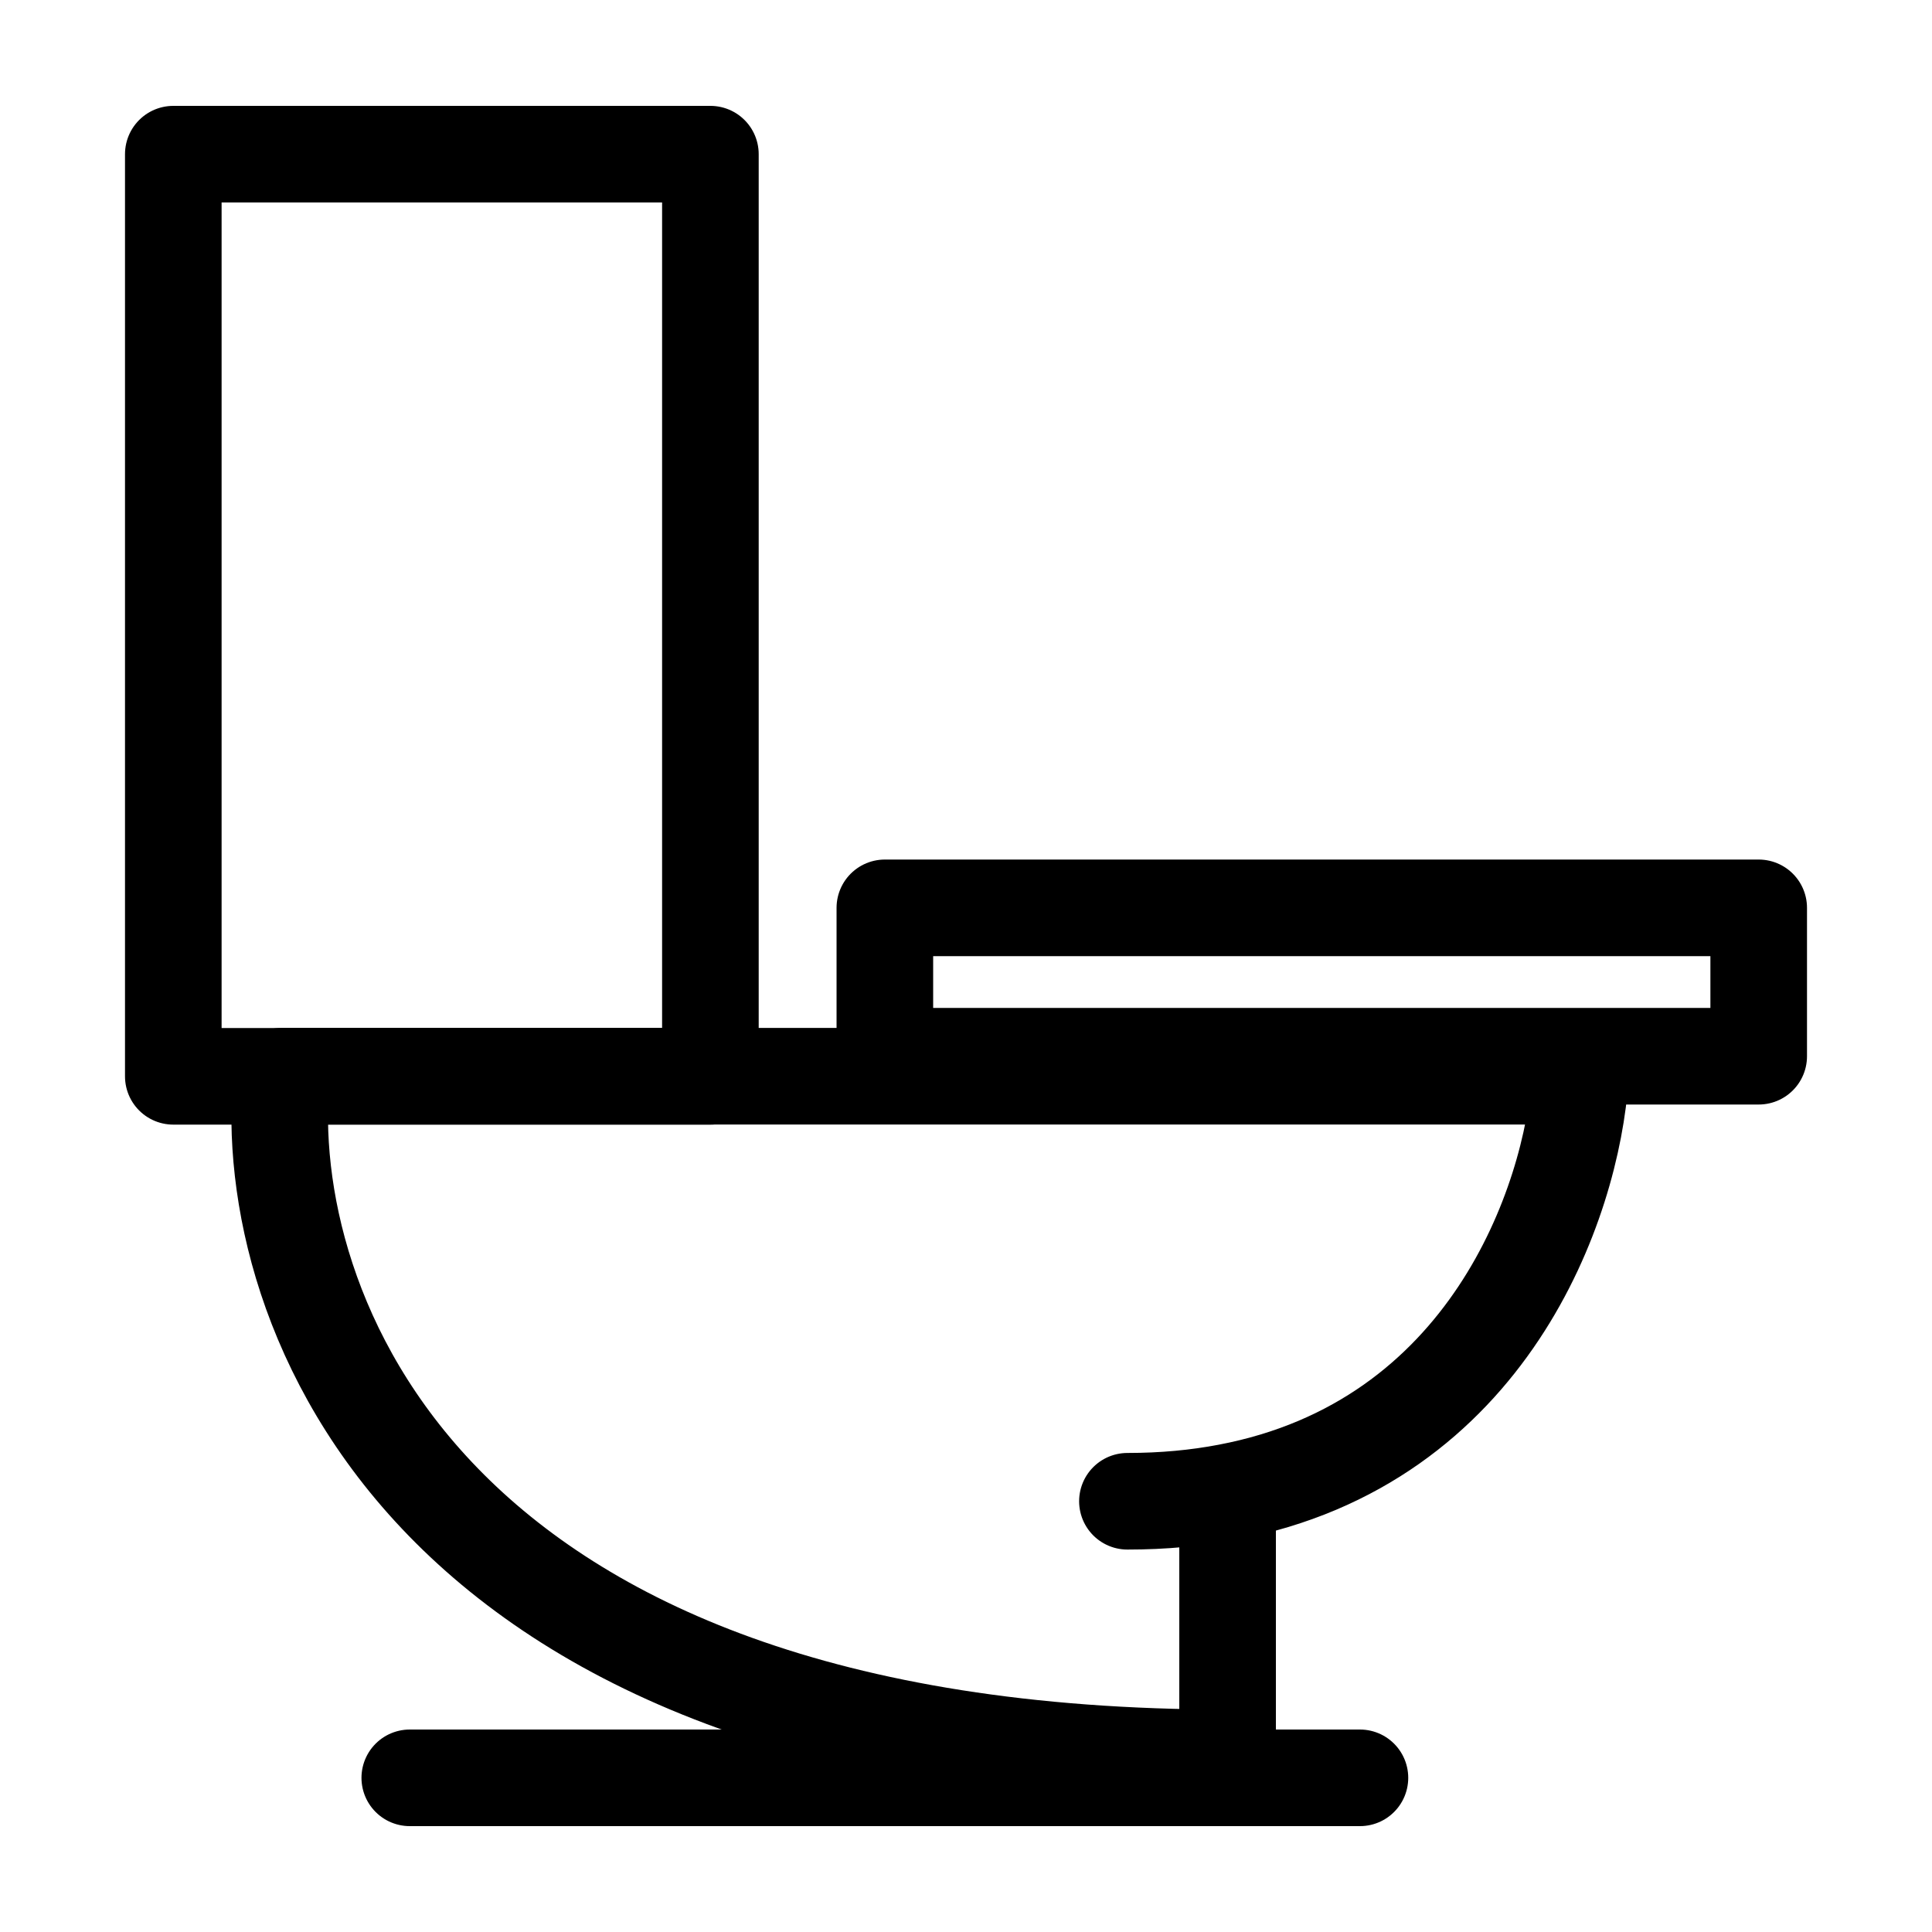 <svg width="20" height="20" viewBox="0 0 20 20" fill="none" xmlns="http://www.w3.org/2000/svg">
<path d="M11.671 15.541C12.043 15.541 12.389 15.508 12.708 15.447M12.708 15.447C15.406 14.936 16.274 12.452 16.36 11.141H2.914C2.693 13.493 4.341 18.197 12.708 18.197C12.708 17.134 12.708 15.921 12.708 15.447Z" stroke="black" stroke-linecap="round" stroke-linejoin="round"/>
<path d="M4.242 18.404H14.078" stroke="black" stroke-linecap="round" stroke-linejoin="round"/>
<rect x="1.794" y="1.596" width="5.56" height="9.546" stroke="black" stroke-linecap="round" stroke-linejoin="round"/>
<rect x="9.16" y="9.398" width="9.046" height="1.536" stroke="black" stroke-linecap="round" stroke-linejoin="round"/>
</svg>
